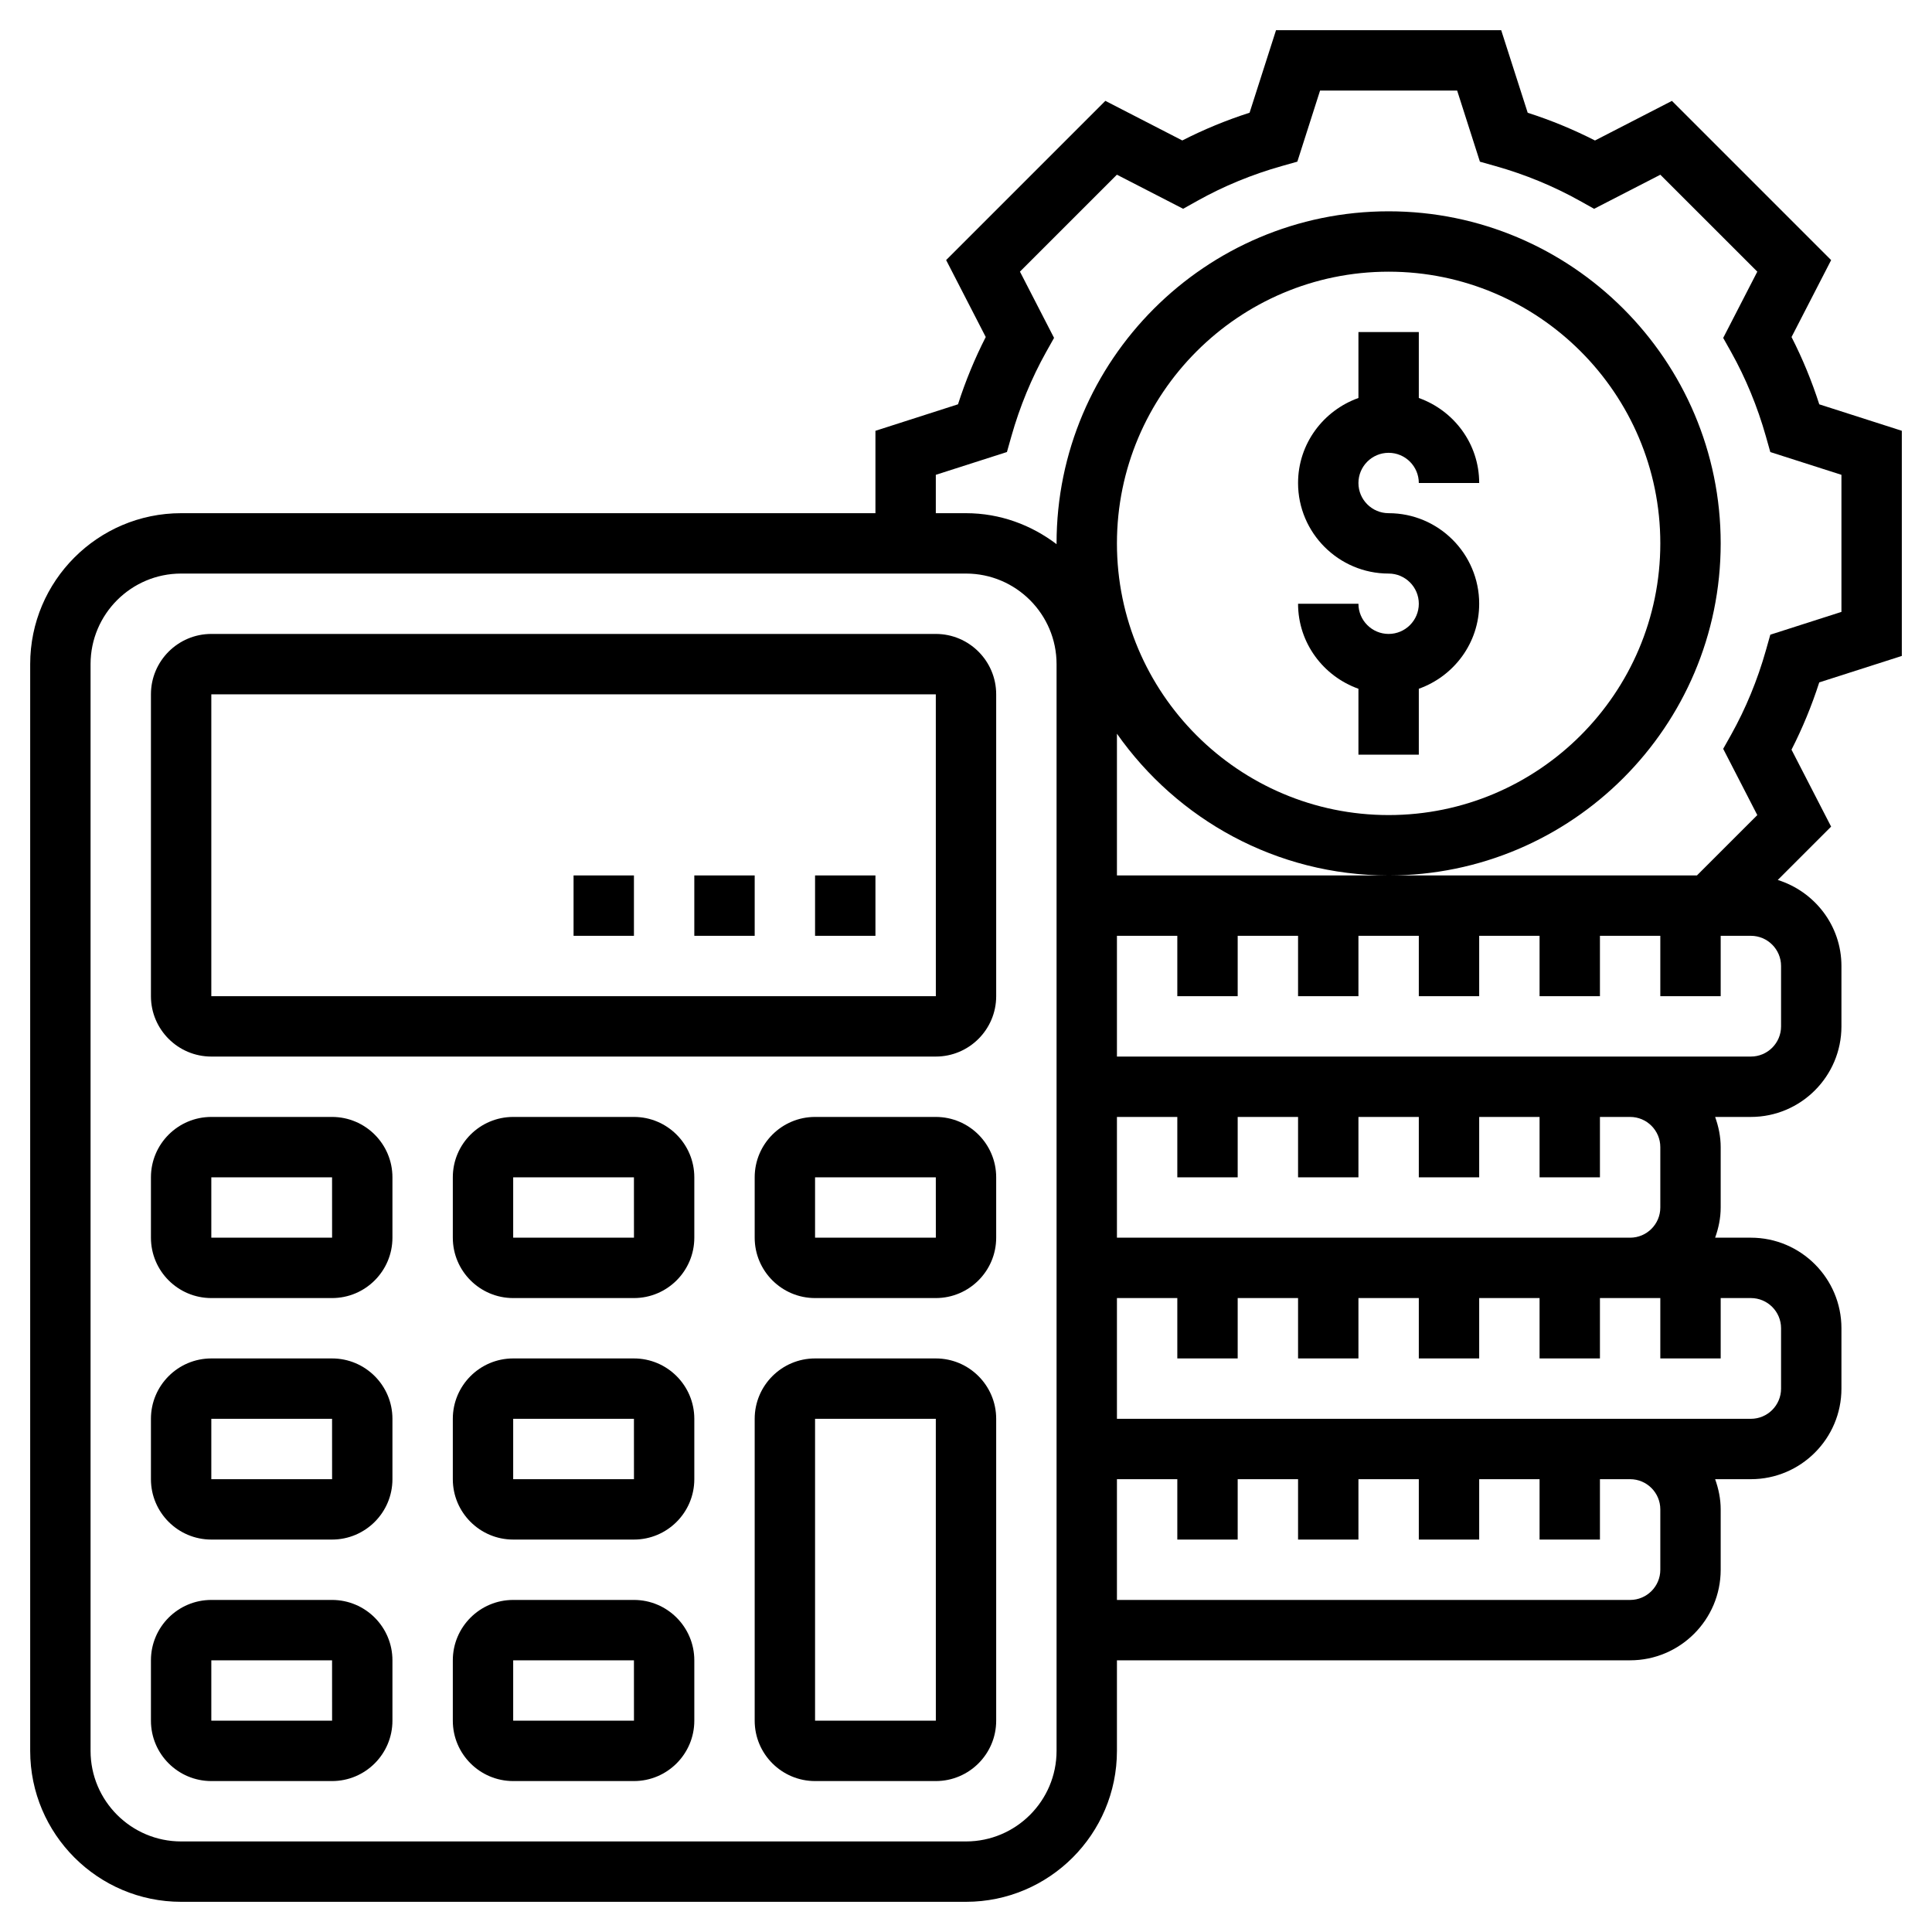 <svg id="Layer_5" enable-background="new 0 0 64 64" height="512" viewBox="0 0 64 64" width="512" xmlns="http://www.w3.org/2000/svg"><g><path d="m63 21.729v-7.459l-2.734-.876c-.249-.774-.557-1.52-.919-2.229l1.312-2.549-5.274-5.274-2.549 1.312c-.711-.363-1.457-.671-2.229-.919l-.878-2.735h-7.459l-.876 2.734c-.772.248-1.519.556-2.229.919l-2.549-1.312-5.274 5.274 1.312 2.549c-.362.709-.67 1.455-.919 2.229l-2.735.878v2.729h-23c-2.757 0-5 2.243-5 5v36c0 2.757 2.243 5 5 5h26c2.757 0 5-2.243 5-5v-3h17c1.654 0 3-1.346 3-3v-2c0-.352-.072-.686-.184-1h1.184c1.654 0 3-1.346 3-3v-2c0-1.654-1.346-3-3-3h-1.184c.112-.314.184-.648.184-1v-2c0-.352-.072-.686-.184-1h1.184c1.654 0 3-1.346 3-3v-2c0-1.342-.891-2.467-2.109-2.85l1.767-1.767-1.312-2.549c.362-.709.67-1.455.919-2.229zm-28 36.271c0 1.654-1.346 3-3 3h-26c-1.654 0-3-1.346-3-3v-36c0-1.654 1.346-3 3-3h26c1.654 0 3 1.346 3 3zm20-8v2c0 .551-.448 1-1 1h-17v-4h2v2h2v-2h2v2h2v-2h2v2h2v-2h2v2h2v-2h1c.552 0 1 .449 1 1zm4-6v2c0 .551-.448 1-1 1h-4-17v-4h2v2h2v-2h2v2h2v-2h2v2h2v-2h2v2h2v-2h1 1v2h2v-2h1c.552 0 1 .449 1 1zm-4-6v2c0 .551-.448 1-1 1h-17v-4h2v2h2v-2h2v2h2v-2h2v2h2v-2h2v2h2v-2h1c.552 0 1 .449 1 1zm4-4c0 .551-.448 1-1 1h-4-17v-4h2v2h2v-2h2v2h2v-2h2v2h2v-2h2v2h2v-2h2v2h2v-2h1c.552 0 1 .449 1 1zm-.356-12.975-.146.517c-.28.989-.668 1.929-1.152 2.796l-.263.468 1.13 2.195-2 1.999h-10.213-9v-4.695c1.992 2.834 5.28 4.695 9 4.695 6.065 0 11-4.935 11-11s-4.935-11-11-11-11 4.935-11 11c0 .009.001.018.001.027-.838-.636-1.87-1.027-3.001-1.027h-1v-1.271l2.356-.755.146-.517c.28-.989.668-1.929 1.152-2.796l.263-.468-1.13-2.195 3.212-3.211 2.194 1.129.469-.262c.87-.487 1.811-.875 2.797-1.153l.517-.146.753-2.355h4.541l.754 2.356.517.146c.986.278 1.927.667 2.797 1.153l.469.262 2.194-1.129 3.212 3.211-1.13 2.195.263.468c.484.867.872 1.807 1.152 2.796l.146.517 2.356.754v4.541zm-21.644-3.025c0-4.962 4.037-9 9-9s9 4.038 9 9-4.037 9-9 9-9-4.038-9-9z"/><path d="m46 21c-.552 0-1-.449-1-1h-2c0 1.302.839 2.402 2 2.816v2.184h2v-2.184c1.161-.414 2-1.514 2-2.816 0-1.654-1.346-3-3-3-.552 0-1-.449-1-1s.448-1 1-1 1 .449 1 1h2c0-1.302-.839-2.402-2-2.816v-2.184h-2v2.184c-1.161.414-2 1.514-2 2.816 0 1.654 1.346 3 3 3 .552 0 1 .449 1 1s-.448 1-1 1z"/><path d="m31 21h-24c-1.103 0-2 .897-2 2v10c0 1.103.897 2 2 2h24c1.103 0 2-.897 2-2v-10c0-1.103-.897-2-2-2zm-24 12v-10h24l.001 10z"/><path d="m11 37h-4c-1.103 0-2 .897-2 2v2c0 1.103.897 2 2 2h4c1.103 0 2-.897 2-2v-2c0-1.103-.897-2-2-2zm-4 4v-2h4l.001 2z"/><path d="m21 37h-4c-1.103 0-2 .897-2 2v2c0 1.103.897 2 2 2h4c1.103 0 2-.897 2-2v-2c0-1.103-.897-2-2-2zm-4 4v-2h4l.001 2z"/><path d="m31 37h-4c-1.103 0-2 .897-2 2v2c0 1.103.897 2 2 2h4c1.103 0 2-.897 2-2v-2c0-1.103-.897-2-2-2zm-4 4v-2h4l.001 2z"/><path d="m11 45h-4c-1.103 0-2 .897-2 2v2c0 1.103.897 2 2 2h4c1.103 0 2-.897 2-2v-2c0-1.103-.897-2-2-2zm-4 4v-2h4l.001 2z"/><path d="m21 45h-4c-1.103 0-2 .897-2 2v2c0 1.103.897 2 2 2h4c1.103 0 2-.897 2-2v-2c0-1.103-.897-2-2-2zm-4 4v-2h4l.001 2z"/><path d="m11 53h-4c-1.103 0-2 .897-2 2v2c0 1.103.897 2 2 2h4c1.103 0 2-.897 2-2v-2c0-1.103-.897-2-2-2zm-4 4v-2h4l.001 2z"/><path d="m21 53h-4c-1.103 0-2 .897-2 2v2c0 1.103.897 2 2 2h4c1.103 0 2-.897 2-2v-2c0-1.103-.897-2-2-2zm-4 4v-2h4l.001 2z"/><path d="m31 45h-4c-1.103 0-2 .897-2 2v10c0 1.103.897 2 2 2h4c1.103 0 2-.897 2-2v-10c0-1.103-.897-2-2-2zm-4 12v-10h4l.001 10z"/><path d="m19 29h2v2h-2z"/><path d="m27 29h2v2h-2z"/><path d="m23 29h2v2h-2z"/></g></svg>